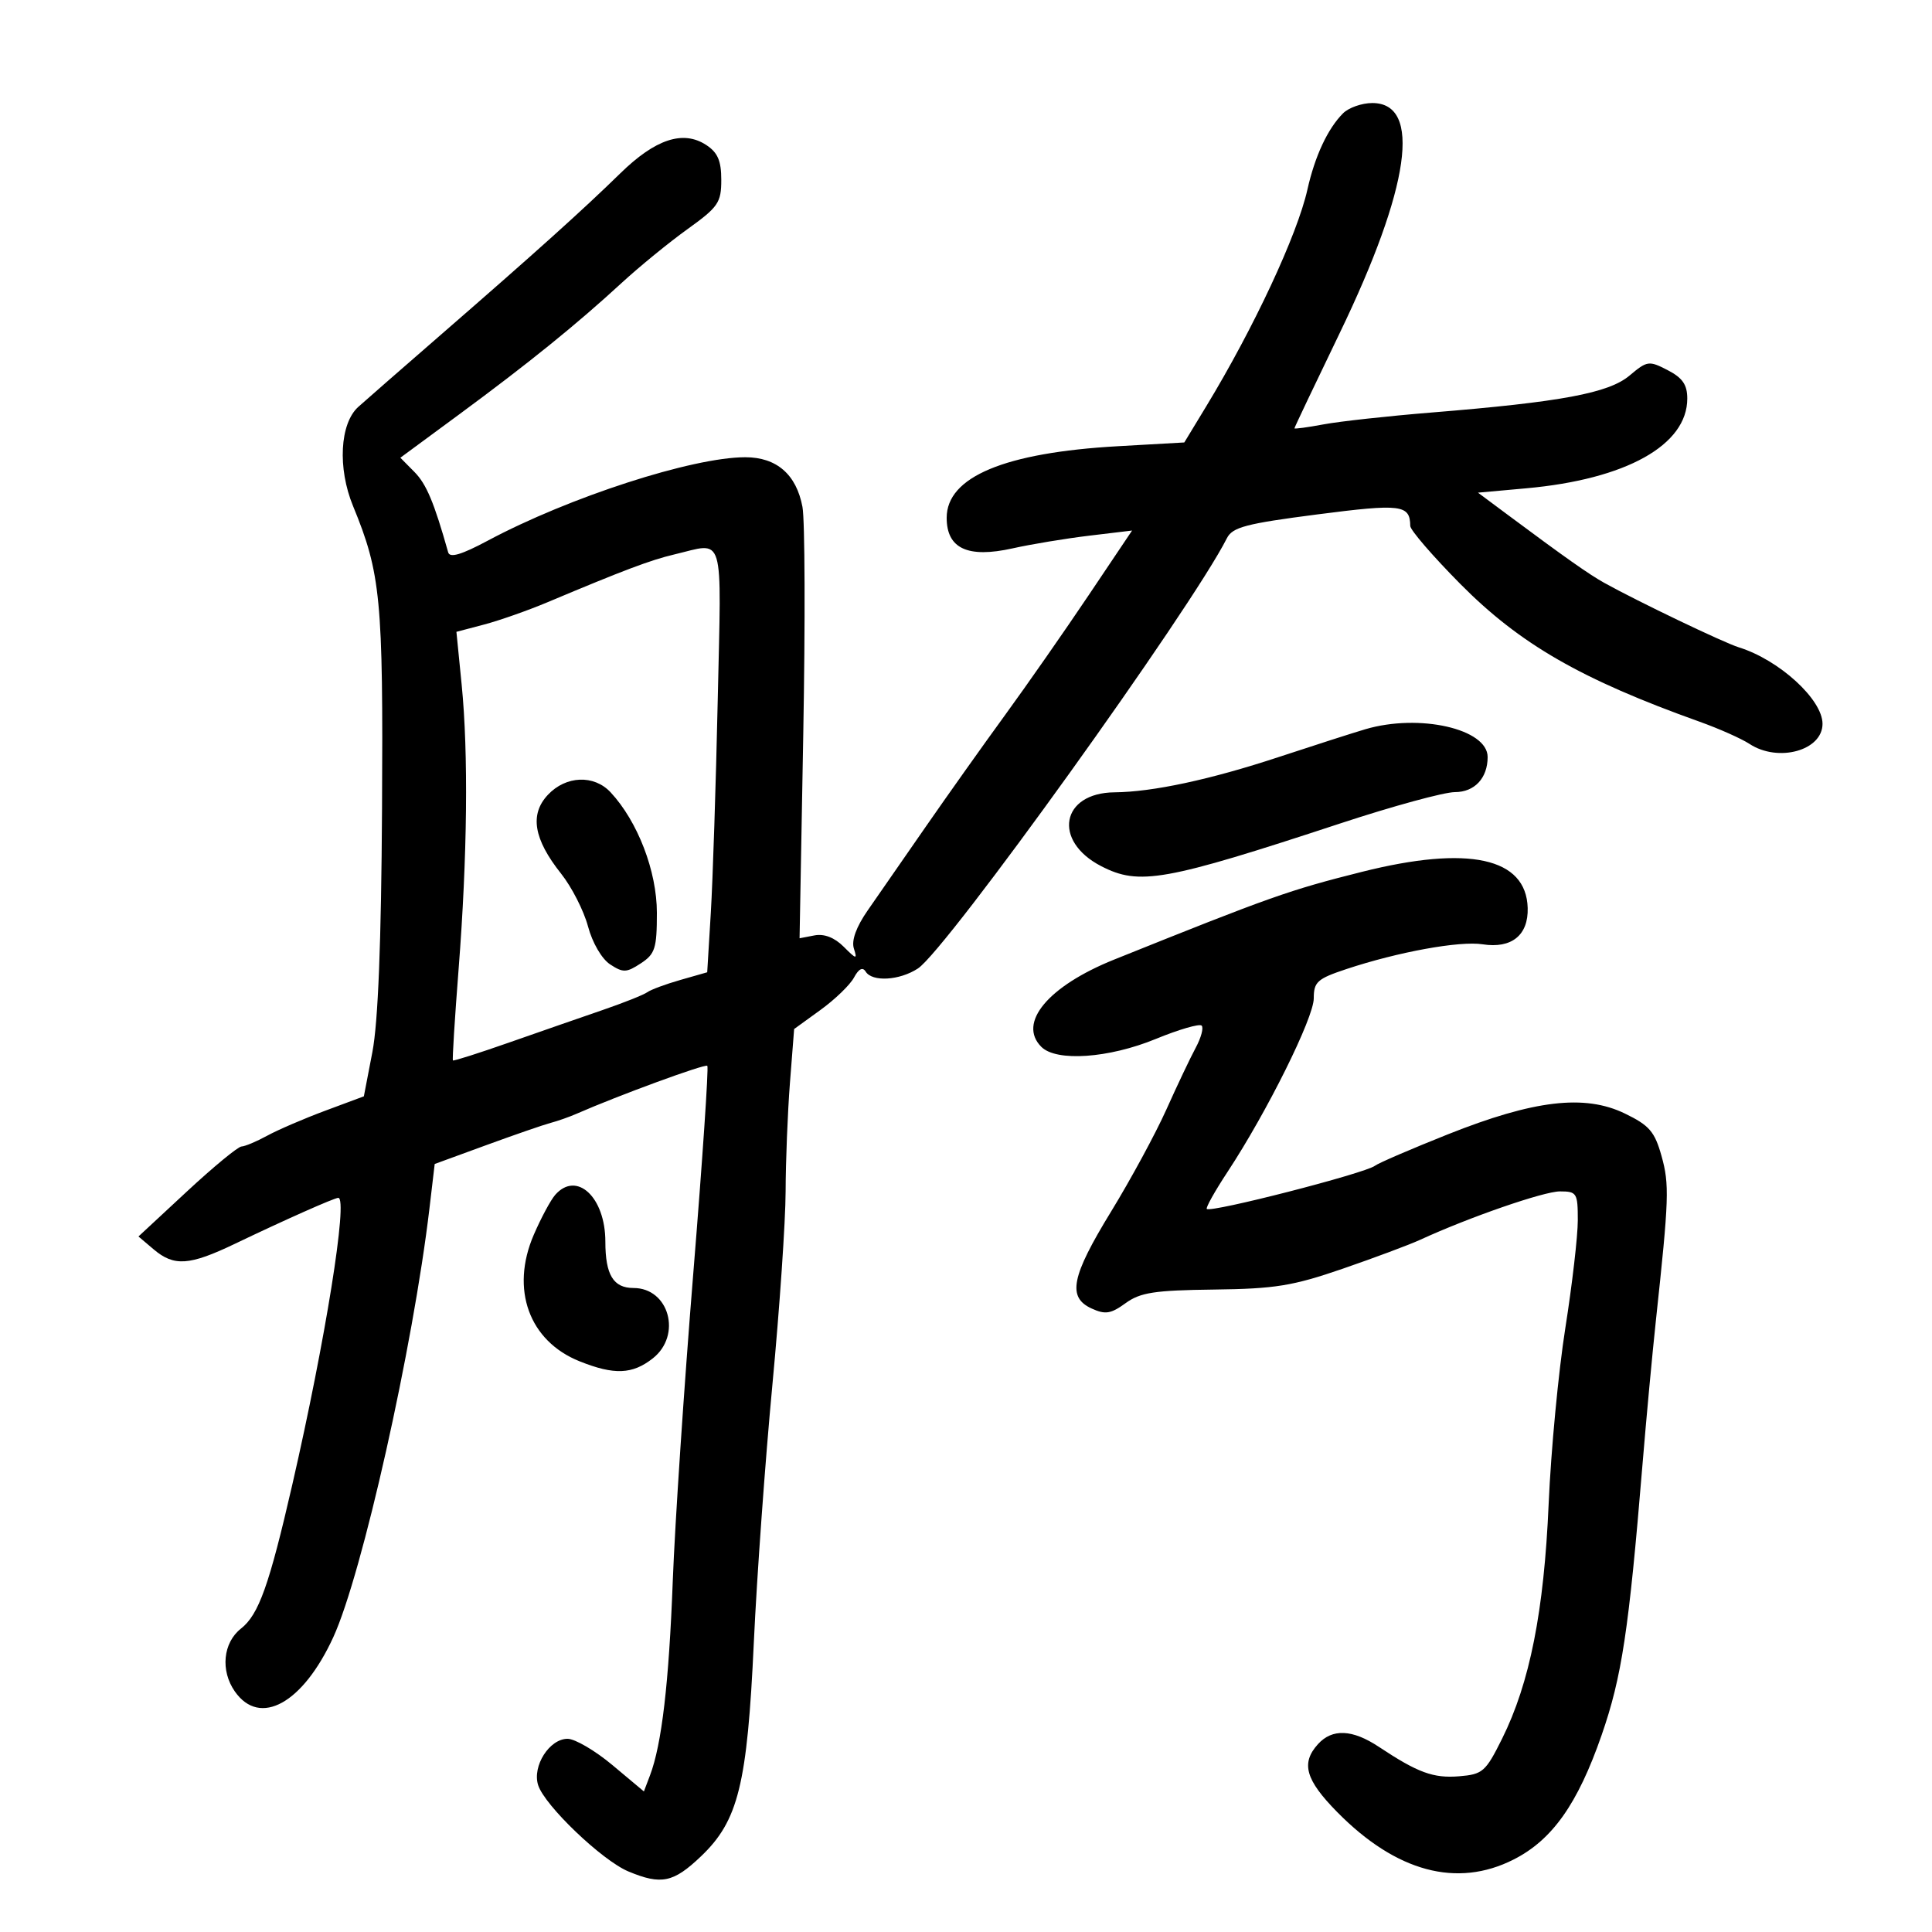 <svg xmlns="http://www.w3.org/2000/svg" width="300" height="300" viewBox="0 0 300 300" version="1.1">
	<path d="M 208.548 17.595 C 206.171 19.971, 204.181 24.231, 203.014 29.436 C 201.438 36.468, 194.695 50.913, 187.298 63.102 L 183.898 68.704 173.569 69.289 C 155.997 70.284, 147 74.048, 147 80.404 C 147 85.185, 150.275 86.703, 157.237 85.150 C 160.132 84.504, 165.490 83.617, 169.144 83.179 L 175.788 82.383 169.033 92.442 C 165.318 97.974, 159.493 106.325, 156.089 111 C 152.684 115.675, 147.109 123.525, 143.699 128.445 C 140.290 133.364, 136.257 139.179, 134.737 141.365 C 132.964 143.915, 132.193 146.032, 132.585 147.269 C 133.140 149.016, 132.991 148.991, 131.001 147.001 C 129.583 145.583, 127.981 144.962, 126.480 145.248 L 124.157 145.693 124.730 114.063 C 125.046 96.667, 124.990 80.759, 124.606 78.713 C 123.659 73.667, 120.589 71, 115.728 71 C 107.512 71, 88.378 77.199, 75.727 83.960 C 71.647 86.140, 69.849 86.671, 69.595 85.772 C 67.399 77.996, 66.211 75.165, 64.355 73.288 L 62.167 71.076 71.334 64.323 C 82.048 56.428, 89.539 50.367, 96.508 43.953 C 99.263 41.418, 103.875 37.649, 106.758 35.578 C 111.534 32.147, 112 31.467, 112 27.929 C 112 24.963, 111.448 23.685, 109.664 22.515 C 106.075 20.164, 101.764 21.588, 96.305 26.928 C 90.549 32.557, 83.108 39.251, 68.434 52 C 62.420 57.225, 56.661 62.256, 55.635 63.181 C 52.771 65.764, 52.401 72.696, 54.814 78.562 C 59.128 89.047, 59.509 93.009, 59.322 125.500 C 59.202 146.370, 58.712 158.745, 57.822 163.369 L 56.500 170.238 50.500 172.471 C 47.200 173.700, 43.150 175.443, 41.500 176.346 C 39.850 177.249, 38.050 178.006, 37.500 178.028 C 36.950 178.050, 33.125 181.203, 29 185.035 L 21.500 192 23.861 194 C 27.035 196.689, 29.406 196.525, 36.500 193.125 C 44.220 189.424, 51.922 186, 52.527 186 C 54.077 186, 50.522 208.181, 45.396 230.500 C 41.796 246.174, 40.178 250.715, 37.424 252.881 C 34.627 255.081, 34.204 259.418, 36.469 262.653 C 40.359 268.206, 47.035 264.516, 51.764 254.199 C 56.229 244.459, 64.146 209.139, 66.688 187.621 L 67.500 180.743 75.500 177.818 C 79.900 176.209, 84.400 174.654, 85.500 174.363 C 86.600 174.072, 88.400 173.438, 89.500 172.956 C 96.009 170.101, 109.491 165.157, 109.833 165.499 C 110.055 165.722, 109.075 180.213, 107.654 197.702 C 106.233 215.191, 104.799 236.700, 104.467 245.500 C 103.869 261.366, 102.753 270.889, 100.930 275.683 L 99.984 278.173 95.103 274.086 C 92.419 271.839, 89.283 270, 88.134 270 C 85.316 270, 82.623 274.235, 83.561 277.191 C 84.565 280.354, 93.481 288.885, 97.568 290.593 C 102.680 292.729, 104.561 292.338, 108.849 288.250 C 114.646 282.724, 116.033 277.105, 117.056 255 C 117.526 244.825, 118.824 226.825, 119.940 215 C 121.055 203.175, 121.978 189.675, 121.990 185 C 122.002 180.325, 122.305 172.739, 122.662 168.143 L 123.313 159.786 127.406 156.822 C 129.658 155.192, 131.998 152.930, 132.607 151.794 C 133.337 150.435, 133.955 150.117, 134.417 150.865 C 135.432 152.508, 139.677 152.257, 142.535 150.385 C 146.974 147.476, 184.950 94.592, 190.514 83.570 C 191.377 81.862, 193.478 81.309, 204.514 79.883 C 217.603 78.192, 218.941 78.358, 218.985 81.671 C 218.993 82.315, 222.489 86.365, 226.752 90.671 C 236.009 100.019, 245.514 105.490, 263.947 112.080 C 266.942 113.151, 270.414 114.696, 271.661 115.514 C 276.124 118.438, 283 116.546, 283 112.393 C 283 108.614, 276.265 102.460, 270 100.517 C 267.637 99.784, 254.288 93.386, 249.116 90.508 C 246.733 89.183, 243.054 86.590, 234.201 80 L 229.500 76.500 237 75.823 C 252.478 74.427, 262 69.120, 262 61.891 C 262 59.738, 261.264 58.671, 258.953 57.476 C 256.046 55.973, 255.775 56.011, 253.036 58.316 C 249.794 61.044, 242.426 62.419, 222.282 64.056 C 215.562 64.602, 208.025 65.429, 205.532 65.895 C 203.039 66.361, 201 66.636, 201 66.507 C 201 66.378, 204.150 59.750, 208 51.779 C 218.956 29.095, 220.820 16, 213.093 16 C 211.470 16, 209.425 16.718, 208.548 17.595 M 104.695 86.096 C 101.038 86.957, 96.876 88.526, 85 93.522 C 81.975 94.794, 77.559 96.347, 75.186 96.973 L 70.872 98.111 71.686 106.306 C 72.744 116.953, 72.571 133.030, 71.212 150.479 C 70.614 158.167, 70.217 164.550, 70.330 164.663 C 70.443 164.777, 74.353 163.531, 79.018 161.896 C 83.683 160.260, 90.200 157.996, 93.500 156.863 C 96.800 155.731, 99.950 154.477, 100.500 154.077 C 101.050 153.677, 103.371 152.816, 105.658 152.163 L 109.815 150.975 110.374 141.738 C 110.681 136.657, 111.165 121.813, 111.448 108.750 C 112.024 82.187, 112.633 84.228, 104.695 86.096 M 212 113.238 C 210.075 113.807, 204 115.757, 198.500 117.571 C 187.940 121.055, 178.979 122.979, 173.066 123.032 C 164.765 123.106, 163.406 130.573, 170.980 134.490 C 176.894 137.548, 180.814 136.847, 208.194 127.836 C 216.276 125.176, 224.248 123, 225.909 123 C 228.969 123, 231 120.826, 231 117.551 C 231 113.172, 220.382 110.762, 212 113.238 M 85.077 123.418 C 82.219 126.460, 82.862 130.293, 87.129 135.663 C 88.776 137.734, 90.655 141.419, 91.305 143.851 C 91.987 146.401, 93.443 148.899, 94.744 149.752 C 96.752 151.067, 97.275 151.050, 99.500 149.592 C 101.723 148.136, 102 147.265, 102 141.741 C 102 135.291, 99.028 127.554, 94.812 123.029 C 92.236 120.264, 87.876 120.438, 85.077 123.418 M 211.500 135.375 C 200.173 138.219, 197.340 139.222, 173 149.006 C 162.751 153.125, 157.984 158.842, 161.699 162.556 C 164.035 164.892, 172.157 164.330, 179.473 161.326 C 183.054 159.855, 186.257 158.924, 186.590 159.256 C 186.923 159.589, 186.511 161.130, 185.676 162.681 C 184.841 164.231, 182.787 168.555, 181.113 172.290 C 179.438 176.024, 175.578 183.148, 172.534 188.120 C 166.335 198.248, 165.695 201.448, 169.523 203.192 C 171.630 204.152, 172.496 204.015, 174.773 202.360 C 177.065 200.694, 179.254 200.356, 188.500 200.242 C 197.987 200.126, 200.738 199.680, 208.500 197.006 C 213.450 195.300, 218.850 193.283, 220.500 192.524 C 228.132 189.012, 239.718 185, 242.227 185 C 244.845 185, 245 185.251, 245 189.478 C 245 191.941, 244.128 199.479, 243.062 206.228 C 241.995 212.978, 240.832 225.250, 240.475 233.500 C 239.754 250.195, 237.542 261.346, 233.236 270 C 230.686 275.126, 230.233 275.522, 226.567 275.821 C 222.566 276.148, 220.158 275.264, 214.110 271.250 C 210.003 268.523, 206.868 268.384, 204.655 270.829 C 201.975 273.790, 202.712 276.378, 207.664 281.402 C 216.799 290.667, 226.228 293.200, 235.024 288.750 C 241.031 285.711, 244.983 280.128, 248.694 269.441 C 251.835 260.397, 252.917 253.238, 255.038 227.500 C 255.627 220.350, 256.569 210.225, 257.131 205 C 259.165 186.090, 259.239 183.925, 258.001 179.503 C 256.938 175.707, 256.108 174.746, 252.295 172.901 C 246.063 169.884, 238.187 170.815, 224.798 176.149 C 219.134 178.406, 214.050 180.597, 213.500 181.018 C 211.963 182.196, 188.012 188.346, 187.390 187.723 C 187.202 187.535, 188.658 184.936, 190.627 181.948 C 196.722 172.692, 204 158.044, 204 155.032 C 204 152.470, 204.545 151.980, 209.060 150.480 C 217.090 147.813, 226.658 146.072, 230.221 146.630 C 234.714 147.333, 237.339 145.217, 237.219 140.989 C 236.997 133.176, 228.044 131.222, 211.500 135.375 M 86.218 185.530 C 85.513 186.330, 84.011 189.126, 82.882 191.742 C 79.231 200.200, 82.148 208.242, 90.007 211.386 C 95.376 213.534, 98.196 213.420, 101.365 210.927 C 105.917 207.347, 103.905 200, 98.371 200 C 95.239 200, 94 197.959, 94 192.800 C 94 185.906, 89.551 181.750, 86.218 185.530" stroke="none" fill="black" fill-rule="evenodd"/>
</svg>